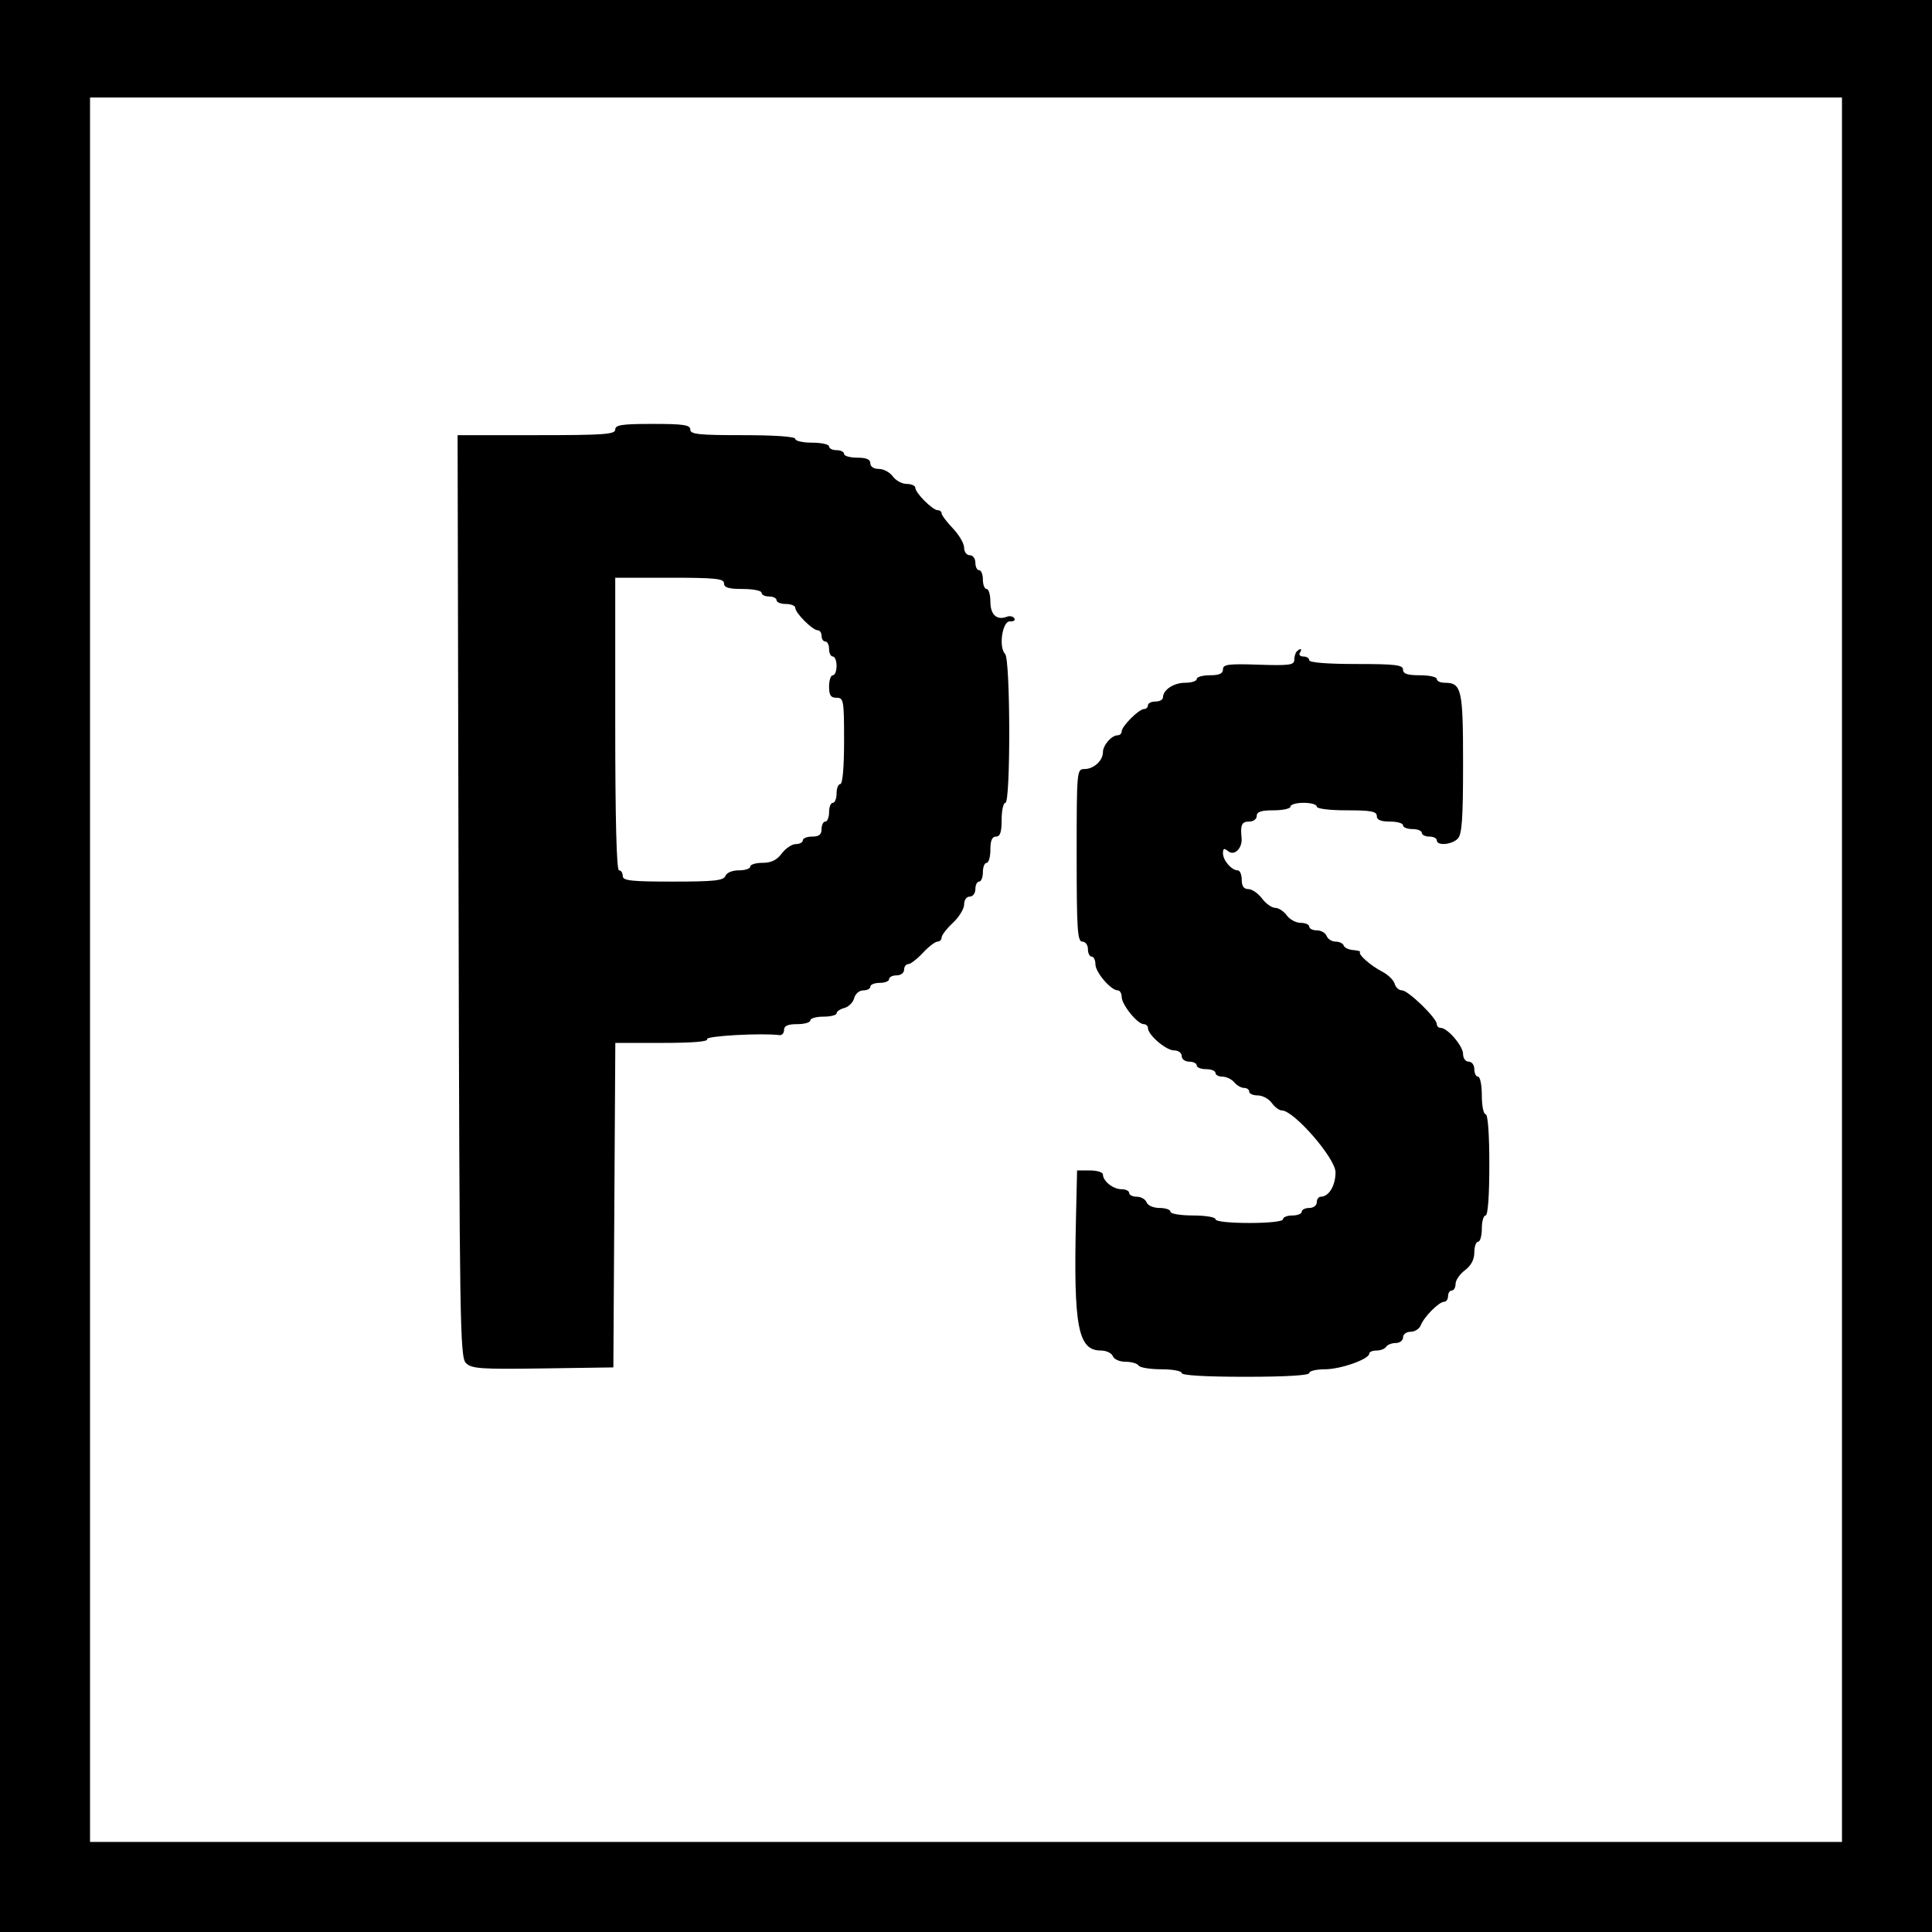<svg version="1.1" width="515" height="515" xmlns="http://www.w3.org/2000/svg">
<g>
<path d="M0.000 257.500 L 0.000 515.000 257.500 515.000 L 515.000 515.000 515.000 257.500 L 515.000 0.000 257.500 0.000 L 0.000 0.000 0.000 257.500 M491.000 258.500 L 491.000 491.000 257.500 491.000 L 24.000 491.000 24.000 258.500 L 24.000 26.000 257.500 26.000 L 491.000 26.000 491.000 258.500 M164.000 114.500 C 164.000 115.786,160.999 116.000,142.988 116.000 L 121.977 116.000 122.238 238.822 C 122.481 352.900,122.621 361.764,124.201 363.344 C 125.702 364.845,128.108 365.013,144.701 364.772 L 163.500 364.500 163.761 321.250 L 164.021 278.000 176.570 278.000 C 184.681 278.000,188.899 277.646,188.500 277.000 C 187.976 276.152,203.025 275.312,207.750 275.925 C 208.438 276.015,209.000 275.393,209.000 274.544 C 209.000 273.446,210.011 273.000,212.500 273.000 C 214.425 273.000,216.000 272.550,216.000 272.000 C 216.000 271.450,217.575 271.000,219.500 271.000 C 221.425 271.000,223.000 270.602,223.000 270.117 C 223.000 269.631,223.933 268.989,225.074 268.691 C 226.215 268.393,227.393 267.215,227.691 266.074 C 227.998 264.901,229.052 264.000,230.117 264.000 C 231.152 264.000,232.000 263.550,232.000 263.000 C 232.000 262.450,233.125 262.000,234.500 262.000 C 235.875 262.000,237.000 261.550,237.000 261.000 C 237.000 260.450,237.900 260.000,239.000 260.000 C 240.111 260.000,241.000 259.333,241.000 258.500 C 241.000 257.675,241.494 257.000,242.099 257.000 C 242.703 257.000,244.459 255.650,246.000 254.000 C 247.541 252.350,249.297 251.000,249.901 251.000 C 250.506 251.000,251.000 250.506,251.000 249.901 C 251.000 249.297,252.350 247.541,254.000 246.000 C 255.650 244.459,257.000 242.253,257.000 241.099 C 257.000 239.900,257.643 239.000,258.500 239.000 C 259.333 239.000,260.000 238.111,260.000 237.000 C 260.000 235.900,260.450 235.000,261.000 235.000 C 261.550 235.000,262.000 233.875,262.000 232.500 C 262.000 231.125,262.450 230.000,263.000 230.000 C 263.550 230.000,264.000 228.425,264.000 226.500 C 264.000 224.056,264.452 223.000,265.500 223.000 C 266.611 223.000,267.000 221.833,267.000 218.500 C 267.000 216.025,267.450 214.000,268.000 214.000 C 269.412 214.000,269.346 175.746,267.932 174.332 C 266.132 172.532,267.193 165.476,269.239 165.637 C 270.196 165.712,270.713 165.344,270.388 164.819 C 270.063 164.294,269.168 164.105,268.399 164.400 C 265.714 165.431,264.000 163.869,264.000 160.393 C 264.000 158.527,263.550 157.000,263.000 157.000 C 262.450 157.000,262.000 155.875,262.000 154.500 C 262.000 153.125,261.550 152.000,261.000 152.000 C 260.450 152.000,260.000 151.100,260.000 150.000 C 260.000 148.889,259.333 148.000,258.500 148.000 C 257.664 148.000,257.000 147.110,257.000 145.991 C 257.000 144.886,255.650 142.569,254.000 140.843 C 252.350 139.116,251.000 137.320,251.000 136.852 C 251.000 136.383,250.530 136.000,249.955 136.000 C 248.597 136.000,244.000 131.403,244.000 130.045 C 244.000 129.470,242.974 129.000,241.721 129.000 C 240.467 129.000,238.793 128.100,238.000 127.000 C 237.207 125.900,235.533 125.000,234.279 125.000 C 232.920 125.000,232.000 124.395,232.000 123.500 C 232.000 122.452,230.944 122.000,228.500 122.000 C 226.575 122.000,225.000 121.550,225.000 121.000 C 225.000 120.450,224.100 120.000,223.000 120.000 C 221.900 120.000,221.000 119.550,221.000 119.000 C 221.000 118.450,218.975 118.000,216.500 118.000 C 214.025 118.000,212.000 117.550,212.000 117.000 C 212.000 116.381,206.667 116.000,198.000 116.000 C 186.222 116.000,184.000 115.762,184.000 114.500 C 184.000 113.267,182.222 113.000,174.000 113.000 C 165.778 113.000,164.000 113.267,164.000 114.500 M193.000 155.500 C 193.000 156.633,194.222 157.000,198.000 157.000 C 200.750 157.000,203.000 157.450,203.000 158.000 C 203.000 158.550,203.900 159.000,205.000 159.000 C 206.100 159.000,207.000 159.450,207.000 160.000 C 207.000 160.550,208.125 161.000,209.500 161.000 C 210.875 161.000,212.000 161.470,212.000 162.045 C 212.000 163.403,216.597 168.000,217.955 168.000 C 218.530 168.000,219.000 168.675,219.000 169.500 C 219.000 170.325,219.450 171.000,220.000 171.000 C 220.550 171.000,221.000 171.900,221.000 173.000 C 221.000 174.100,221.450 175.000,222.000 175.000 C 222.550 175.000,223.000 176.125,223.000 177.500 C 223.000 178.875,222.550 180.000,222.000 180.000 C 221.450 180.000,221.000 181.350,221.000 183.000 C 221.000 185.333,221.444 186.000,223.000 186.000 C 224.884 186.000,225.000 186.667,225.000 197.500 C 225.000 204.500,224.609 209.000,224.000 209.000 C 223.450 209.000,223.000 210.125,223.000 211.500 C 223.000 212.875,222.550 214.000,222.000 214.000 C 221.450 214.000,221.000 215.125,221.000 216.500 C 221.000 217.875,220.550 219.000,220.000 219.000 C 219.450 219.000,219.000 219.900,219.000 221.000 C 219.000 222.467,218.333 223.000,216.500 223.000 C 215.125 223.000,214.000 223.450,214.000 224.000 C 214.000 224.550,213.163 225.000,212.140 225.000 C 211.117 225.000,209.435 226.125,208.403 227.500 C 207.072 229.272,205.576 230.000,203.263 230.000 C 201.468 230.000,200.000 230.450,200.000 231.000 C 200.000 231.550,198.636 232.000,196.969 232.000 C 195.197 232.000,193.698 232.623,193.362 233.500 C 192.890 234.730,190.375 235.000,179.393 235.000 C 168.155 235.000,166.000 234.759,166.000 233.500 C 166.000 232.675,165.550 232.000,165.000 232.000 C 164.350 232.000,164.000 218.333,164.000 193.000 L 164.000 154.000 178.500 154.000 C 190.722 154.000,193.000 154.236,193.000 155.500 M345.667 173.667 C 345.300 174.033,345.001 175.046,345.002 175.917 C 345.004 177.273,343.639 177.454,335.502 177.181 C 327.402 176.910,326.000 177.094,326.000 178.431 C 326.000 179.557,325.012 180.000,322.500 180.000 C 320.575 180.000,319.000 180.450,319.000 181.000 C 319.000 181.550,317.618 182.000,315.929 182.000 C 312.865 182.000,310.000 183.898,310.000 185.929 C 310.000 186.518,309.100 187.000,308.000 187.000 C 306.900 187.000,306.000 187.450,306.000 188.000 C 306.000 188.550,305.530 189.000,304.955 189.000 C 303.597 189.000,299.000 193.597,299.000 194.955 C 299.000 195.530,298.518 196.000,297.929 196.000 C 296.309 196.000,294.000 198.645,294.000 200.500 C 294.000 202.769,291.557 205.000,289.071 205.000 C 287.036 205.000,287.000 205.402,287.000 228.000 C 287.000 247.778,287.210 251.000,288.500 251.000 C 289.333 251.000,290.000 251.889,290.000 253.000 C 290.000 254.100,290.450 255.000,291.000 255.000 C 291.550 255.000,292.000 255.920,292.000 257.045 C 292.000 259.174,296.132 264.000,297.955 264.000 C 298.530 264.000,299.001 264.788,299.001 265.750 C 299.003 267.795,303.213 273.000,304.866 273.000 C 305.490 273.000,306.000 273.470,306.000 274.045 C 306.000 275.868,310.826 280.000,312.955 280.000 C 314.106 280.000,315.000 280.656,315.000 281.500 C 315.000 282.333,315.889 283.000,317.000 283.000 C 318.100 283.000,319.000 283.450,319.000 284.000 C 319.000 284.550,320.125 285.000,321.500 285.000 C 322.875 285.000,324.000 285.450,324.000 286.000 C 324.000 286.550,324.845 287.000,325.878 287.000 C 326.910 287.000,328.315 287.675,329.000 288.500 C 329.685 289.325,330.865 290.000,331.622 290.000 C 332.380 290.000,333.000 290.450,333.000 291.000 C 333.000 291.550,334.026 292.000,335.279 292.000 C 336.533 292.000,338.207 292.900,339.000 294.000 C 339.793 295.100,340.997 296.000,341.675 296.000 C 344.909 296.000,356.000 308.767,356.000 312.490 C 356.000 316.055,354.223 319.000,352.071 319.000 C 351.482 319.000,351.000 319.675,351.000 320.500 C 351.000 321.333,350.111 322.000,349.000 322.000 C 347.900 322.000,347.000 322.450,347.000 323.000 C 347.000 323.550,345.875 324.000,344.500 324.000 C 343.125 324.000,342.000 324.450,342.000 325.000 C 342.000 325.593,338.333 326.000,333.000 326.000 C 327.667 326.000,324.000 325.593,324.000 325.000 C 324.000 324.444,321.333 324.000,318.000 324.000 C 314.667 324.000,312.000 323.556,312.000 323.000 C 312.000 322.450,310.698 322.000,309.107 322.000 C 307.458 322.000,305.966 321.355,305.638 320.500 C 305.322 319.675,304.149 319.000,303.031 319.000 C 301.914 319.000,301.000 318.550,301.000 318.000 C 301.000 317.450,300.068 317.000,298.929 317.000 C 296.715 317.000,294.000 314.836,294.000 313.071 C 294.000 312.482,292.449 312.000,290.554 312.000 L 287.108 312.000 286.804 325.250 C 286.151 353.696,287.359 360.000,293.460 360.000 C 294.892 360.000,296.322 360.675,296.638 361.500 C 296.963 362.345,298.451 363.000,300.048 363.000 C 301.607 363.000,303.160 363.450,303.500 364.000 C 303.840 364.550,306.566 365.000,309.559 365.000 C 312.552 365.000,315.000 365.450,315.000 366.000 C 315.000 366.627,321.333 367.000,332.000 367.000 C 342.667 367.000,349.000 366.627,349.000 366.000 C 349.000 365.450,350.874 365.000,353.164 365.000 C 357.371 365.000,365.000 362.298,365.000 360.808 C 365.000 360.363,365.873 360.000,366.941 360.000 C 368.009 360.000,369.160 359.550,369.500 359.000 C 369.840 358.450,370.991 358.000,372.059 358.000 C 373.127 358.000,374.000 357.325,374.000 356.500 C 374.000 355.659,374.892 355.000,376.031 355.000 C 377.149 355.000,378.365 354.214,378.733 353.253 C 379.590 351.019,383.589 347.000,384.955 347.000 C 385.530 347.000,386.000 346.325,386.000 345.500 C 386.000 344.675,386.450 344.000,387.000 344.000 C 387.550 344.000,388.000 343.207,388.000 342.237 C 388.000 341.268,389.125 339.630,390.500 338.597 C 392.146 337.361,393.000 335.743,393.000 333.860 C 393.000 332.287,393.450 331.000,394.000 331.000 C 394.550 331.000,395.000 329.425,395.000 327.500 C 395.000 325.575,395.450 324.000,396.000 324.000 C 396.617 324.000,397.000 318.833,397.000 310.500 C 397.000 302.167,396.617 297.000,396.000 297.000 C 395.450 297.000,395.000 294.750,395.000 292.000 C 395.000 289.250,394.550 287.000,394.000 287.000 C 393.450 287.000,393.000 286.100,393.000 285.000 C 393.000 283.889,392.333 283.000,391.500 283.000 C 390.656 283.000,390.000 282.106,390.000 280.955 C 390.000 278.826,385.868 274.000,384.045 274.000 C 383.470 274.000,383.000 273.551,383.000 273.001 C 383.000 271.401,375.381 264.000,373.734 264.000 C 372.908 264.000,372.027 263.212,371.774 262.250 C 371.522 261.288,370.020 259.825,368.438 259.000 C 365.314 257.371,361.940 254.393,362.540 253.793 C 362.746 253.587,361.928 253.345,360.722 253.254 C 359.516 253.163,358.373 252.619,358.181 252.044 C 357.990 251.470,357.019 251.000,356.024 251.000 C 355.028 251.000,353.955 250.325,353.638 249.500 C 353.322 248.675,352.149 248.000,351.031 248.000 C 349.914 248.000,349.000 247.550,349.000 247.000 C 349.000 246.450,347.974 246.000,346.721 246.000 C 345.467 246.000,343.793 245.100,343.000 244.000 C 342.207 242.900,340.821 242.000,339.919 242.000 C 339.018 242.000,337.435 240.875,336.403 239.500 C 335.370 238.125,333.732 237.000,332.763 237.000 C 331.549 237.000,331.000 236.221,331.000 234.500 C 331.000 233.125,330.518 232.000,329.929 232.000 C 328.290 232.000,326.000 229.347,326.000 227.449 C 326.000 226.130,326.302 226.006,327.367 226.890 C 329.047 228.284,331.247 226.090,330.958 223.310 C 330.600 219.864,331.009 219.000,333.000 219.000 C 334.111 219.000,335.000 218.333,335.000 217.500 C 335.000 216.389,336.167 216.000,339.500 216.000 C 341.975 216.000,344.000 215.550,344.000 215.000 C 344.000 214.450,345.575 214.000,347.500 214.000 C 349.425 214.000,351.000 214.450,351.000 215.000 C 351.000 215.583,354.333 216.000,359.000 216.000 C 365.444 216.000,367.000 216.292,367.000 217.500 C 367.000 218.548,368.056 219.000,370.500 219.000 C 372.425 219.000,374.000 219.450,374.000 220.000 C 374.000 220.550,375.125 221.000,376.500 221.000 C 377.875 221.000,379.000 221.450,379.000 222.000 C 379.000 222.550,379.900 223.000,381.000 223.000 C 382.100 223.000,383.000 223.450,383.000 224.000 C 383.000 225.504,386.942 225.201,388.571 223.571 C 389.707 222.436,390.000 218.324,390.000 203.500 C 390.000 183.665,389.618 182.000,385.071 182.000 C 383.932 182.000,383.000 181.550,383.000 181.000 C 383.000 180.450,380.975 180.000,378.500 180.000 C 375.167 180.000,374.000 179.611,374.000 178.500 C 374.000 177.247,371.944 177.000,361.500 177.000 C 353.833 177.000,349.000 176.613,349.000 176.000 C 349.000 175.450,348.298 175.000,347.441 175.000 C 346.584 175.000,346.160 174.550,346.500 174.000 C 347.199 172.868,346.675 172.658,345.667 173.667 " stroke="none" fill-rule="evenodd"></path>
</g>
</svg>